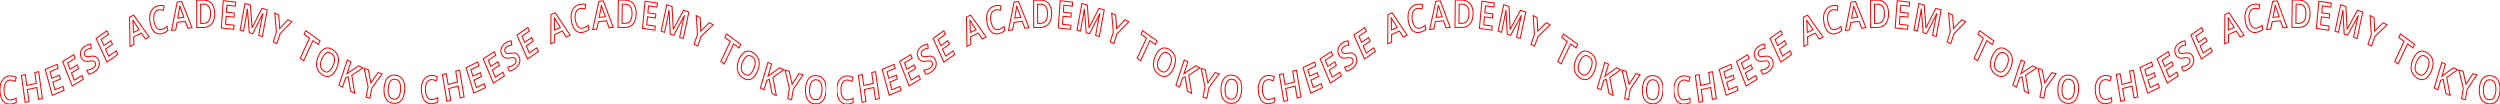 <svg xmlns="http://www.w3.org/2000/svg" xmlns:xlink="http://www.w3.org/1999/xlink" width="2440.457" height="101.577" viewBox="0 0 2440.457 101.577">
  <defs>
    <clipPath id="clip-path">
      <rect id="長方形_25" data-name="長方形 25" width="806.457" height="101.577" fill="none" stroke="#f20505" stroke-width="1"/>
    </clipPath>
  </defs>
  <g id="グループ_131" data-name="グループ 131" transform="translate(2689 -1997.598)">
    <g id="グループ_128" data-name="グループ 128">
      <g id="グループ_126" data-name="グループ 126" transform="translate(-1872 1997.598)">
        <g id="グループ_64" data-name="グループ 64" transform="translate(0 0)" clip-path="url(#clip-path)">
          <path id="パス_5" data-name="パス 5" d="M9.823,63.548a5.186,5.186,0,0,0-4.439,2.83A13.53,13.53,0,0,0,4,73.576,13.844,13.844,0,0,0,5.74,80.593a4.894,4.894,0,0,0,4.7,2.3,10.136,10.136,0,0,0,2.641-.492,20.247,20.247,0,0,0,2.65-1.091l.137,4.07a11.376,11.376,0,0,1-2.62,1.109,14.318,14.318,0,0,1-3.063.458,8.431,8.431,0,0,1-5.511-1.414,9.75,9.75,0,0,1-3.368-4.614A22.27,22.27,0,0,1,.015,73.746a20.181,20.181,0,0,1,.931-7.174,11.069,11.069,0,0,1,3.271-5.015,8.9,8.9,0,0,1,5.47-2.042,11.538,11.538,0,0,1,3.207.282,11.369,11.369,0,0,1,3,1.153L14.7,64.94a22.409,22.409,0,0,0-2.392-1.015,6.315,6.315,0,0,0-2.489-.376" transform="translate(0 14.617)" fill="none" stroke="#f20505" stroke-width="1"/>
          <path id="パス_6" data-name="パス 6" d="M41.406,82.469l-3.784.815L36,71.611l-9.283,2L28.34,85.283l-3.785.815L20.906,59.807l3.784-.816L26.162,69.6l9.282-2L33.972,56.992l3.784-.815Z" transform="translate(0 13.801)" fill="none" stroke="#f20505" stroke-width="1"/>
          <path id="パス_7" data-name="パス 7" d="M62.562,75.744,51.02,80.592,44.175,55.309l11.542-4.848,1.026,3.788-7.9,3.32,1.744,6.445,7.392-3.1L59,64.7l-7.39,3.1,2.013,7.437,7.9-3.32Z" transform="translate(0 12.396)" fill="none" stroke="#f20505" stroke-width="1"/>
          <path id="パス_8" data-name="パス 8" d="M81.416,66.789l-10.95,6.644L61.087,49.446,72.036,42.8,73.442,46.4l-7.5,4.549,2.391,6.114,7.013-4.254,1.4,3.595-7.012,4.255L72.5,67.71,80,63.162Z" transform="translate(0 10.515)" fill="none" stroke="#f20505" stroke-width="1"/>
          <path id="パス_9" data-name="パス 9" d="M96.093,49.95a8.252,8.252,0,0,1,.473,6.142,10.544,10.544,0,0,1-4.124,5.365,11.9,11.9,0,0,1-5.79,2.465l-1.81-3.878a21.137,21.137,0,0,0,3.131-.689,10.1,10.1,0,0,0,3.089-1.525,5.009,5.009,0,0,0,2.066-2.6,3.761,3.761,0,0,0-.223-2.669A2.461,2.461,0,0,0,90.857,51a15.48,15.48,0,0,0-3.746.227,12.078,12.078,0,0,1-2.863.152,5.584,5.584,0,0,1-2.722-.926,6.509,6.509,0,0,1-2.192-2.8,7.89,7.89,0,0,1-.484-5.831,9.482,9.482,0,0,1,3.689-4.92,12.575,12.575,0,0,1,2.944-1.613,13.909,13.909,0,0,1,3.092-.771l.491,4.1a16.823,16.823,0,0,0-2.67.638,8.606,8.606,0,0,0-2.331,1.213,4.2,4.2,0,0,0-1.7,2.227,3.457,3.457,0,0,0,.219,2.478,2.748,2.748,0,0,0,1.136,1.318,3.38,3.38,0,0,0,1.771.338q1.074-.041,2.7-.272a14.458,14.458,0,0,1,3.346-.154,5.124,5.124,0,0,1,2.588.934,6.543,6.543,0,0,1,1.968,2.617" transform="translate(0 8.479)" fill="none" stroke="#f20505" stroke-width="1"/>
          <path id="パス_10" data-name="パス 10" d="M115,47.233l-10.574,7.531L93.8,31.6l10.574-7.53,1.593,3.47L98.724,32.7l2.71,5.9,6.77-4.822,1.594,3.47-6.772,4.823,3.127,6.812,7.241-5.157Z" transform="translate(0 5.913)" fill="none" stroke="#f20505" stroke-width="1"/>
          <path id="パス_11" data-name="パス 11" d="M141.863,35.1l-3.88-5.694-7.517,3.657.275,7.45-3.8,1.849-.507-28.519,4.08-1.986,15.149,21.394Zm-6-9.075-3.741-5.561q-.254-.4-.744-1.142t-.966-1.536q-.474-.792-.8-1.317.09.8.164,1.8t.144,1.9q.069.889.077,1.325l.249,7.261Z" transform="translate(0 2.913)" fill="none" stroke="#f20505" stroke-width="1"/>
          <path id="パス_12" data-name="パス 12" d="M154.586,8.7a5.8,5.8,0,0,0-3.924,3.834,13.967,13.967,0,0,0-.251,7.393q.849,4.436,2.78,6.474a4.555,4.555,0,0,0,4.967,1.139,10.89,10.89,0,0,0,2.517-1.112,22.25,22.25,0,0,0,2.434-1.7l.758,3.962a12.731,12.731,0,0,1-2.4,1.712,15.237,15.237,0,0,1-2.936,1.178A8.162,8.162,0,0,1,152.9,31.5a8.629,8.629,0,0,1-4.012-3.726,20.9,20.9,0,0,1-2.367-6.732,20.455,20.455,0,0,1-.187-7.263,12.287,12.287,0,0,1,2.441-5.7,9.827,9.827,0,0,1,5.058-3.306,11.607,11.607,0,0,1,3.191-.487,10.661,10.661,0,0,1,3.119.42l-.555,4.2a21.232,21.232,0,0,0-2.5-.43,6.3,6.3,0,0,0-2.5.224" transform="translate(0 1.053)" fill="none" stroke="#f20505" stroke-width="1"/>
          <path id="パス_13" data-name="パス 13" d="M183.412,27.267l-2.558-6.754-8.022,1.1-1.288,7.282-4.056.557,5.458-27.706,4.354-.6L187.468,26.71Zm-3.9-10.705-2.453-6.581q-.163-.467-.482-1.344t-.611-1.8q-.291-.919-.5-1.53c-.054.533-.126,1.134-.219,1.8s-.177,1.291-.256,1.878-.146,1.023-.2,1.305l-1.274,7.093Z" transform="translate(0 0.283)" fill="none" stroke="#f20505" stroke-width="1"/>
          <path id="パス_14" data-name="パス 14" d="M209.559,13.107q.031,6.766-2.982,10.207T198.135,26.8l-6.031.045L191.976.16l6.66-.05A10.749,10.749,0,0,1,204.4,1.561a9.753,9.753,0,0,1,3.786,4.382,17.151,17.151,0,0,1,1.371,7.164m-4.02.181q-.024-4.785-1.8-7.013a6.067,6.067,0,0,0-5.081-2.2l-2.82.021.091,18.721,2.31-.016q7.35-.056,7.3-9.509" transform="translate(0 0.027)" fill="none" stroke="#f20505" stroke-width="1"/>
          <path id="パス_15" data-name="パス 15" d="M228.167,28.493l-12.131-1.366L217.964.553l12.13,1.366L229.807,5.9,221.5,4.967l-.491,6.774,7.768.874-.289,3.982-7.768-.874-.568,7.815,8.307.935Z" transform="translate(0 0.136)" fill="none" stroke="#f20505" stroke-width="1"/>
          <path id="パス_16" data-name="パス 16" d="M243.329,31.3,241.545,8.353l-.116-.034q-.078.746-.28,2.086t-.445,2.9q-.241,1.56-.492,2.907l-2.5,13.472-3.362-.965,4.816-26,5.2,1.495,1.712,22.007.117.034,9.513-18.782,5.2,1.495-4.815,26-3.566-1.024,2.535-13.691q.229-1.239.547-2.7t.606-2.779q.291-1.317.455-2.035l-.118-.035-9.9,19.553Z" transform="translate(0 0.67)" fill="none" stroke="#f20505" stroke-width="1"/>
          <path id="パス_17" data-name="パス 17" d="M273.019,25.365l8.088-8.614,3.835,1.942-11.51,11.76-3.14,9.626-3.557-1.8,3.083-9.451-1.608-18.6,3.864,1.954Z" transform="translate(0 2.512)" fill="none" stroke="#f20505" stroke-width="1"/>
          <path id="パス_18" data-name="パス 18" d="M296.417,53.351l-3.328-2.387,9.073-19.624-5.33-3.823,1.617-3.5,13.987,10.034-1.617,3.5-5.33-3.823Z" transform="translate(0 5.901)" fill="none" stroke="#f20505" stroke-width="1"/>
          <path id="パス_19" data-name="パス 19" d="M328.5,57.676A17.307,17.307,0,0,1,324.69,63.3a7.42,7.42,0,0,1-4.809,2.13,9.091,9.091,0,0,1-5.59-1.961,12.029,12.029,0,0,1-4.256-4.971,12.705,12.705,0,0,1-.982-6.228,21.007,21.007,0,0,1,1.911-6.983,17.194,17.194,0,0,1,3.8-5.591,7.383,7.383,0,0,1,4.788-2.124,9.236,9.236,0,0,1,5.621,2,12.081,12.081,0,0,1,4.225,4.929,12.544,12.544,0,0,1,1.01,6.2,20.855,20.855,0,0,1-1.9,6.967M314.475,47.8a14.534,14.534,0,0,0-1.538,7.074,6.574,6.574,0,0,0,2.964,5.047q2.795,1.969,5.041.588t4.032-5.316a14.887,14.887,0,0,0,1.577-7.045,6.513,6.513,0,0,0-2.977-5.059q-2.742-1.93-5.028-.578T314.475,47.8" transform="translate(0 9.229)" fill="none" stroke="#f20505" stroke-width="1"/>
          <path id="パス_20" data-name="パス 20" d="M346.275,79.51l-4.08-2.086-2.283-13.933-2.463.882-3,9.091L330.9,71.648l8.135-24.683,3.552,1.816L338.759,60.4q.852-.613,1.725-1.2c.582-.387,1.166-.784,1.752-1.183l8.011-5.315,4.024,2.058-10.849,7.135Z" transform="translate(0 11.538)" fill="none" stroke="#f20505" stroke-width="1"/>
          <path id="パス_21" data-name="パス 21" d="M362.052,67.681l6.984-10L373.06,58.9l-10,13.738-1.971,10.1L357.358,81.6l1.935-9.913-3.782-18.106,4.052,1.227Z" transform="translate(0 13.164)" fill="none" stroke="#f20505" stroke-width="1"/>
          <path id="パス_22" data-name="パス 22" d="M395.025,73.781a21.143,21.143,0,0,1-1.628,7.074,9.547,9.547,0,0,1-3.688,4.395,8.77,8.77,0,0,1-5.744,1.061,9.342,9.342,0,0,1-5.517-2.368,10.761,10.761,0,0,1-2.943-5.182,22.072,22.072,0,0,1-.55-7.344,20.966,20.966,0,0,1,1.626-7.037A9.465,9.465,0,0,1,380.252,60a8.863,8.863,0,0,1,5.787-1.036,9.382,9.382,0,0,1,5.474,2.341,10.613,10.613,0,0,1,2.96,5.147,21.937,21.937,0,0,1,.552,7.327m-16.041-1.86a14.826,14.826,0,0,0,.921,7.239,5.136,5.136,0,0,0,4.363,3.1,4.656,4.656,0,0,0,4.792-2.034,14.506,14.506,0,0,0,1.933-6.907,15.236,15.236,0,0,0-.876-7.232,5.085,5.085,0,0,0-4.378-3.1,4.7,4.7,0,0,0-4.777,2.035,14.116,14.116,0,0,0-1.978,6.9" transform="translate(0 14.464)" fill="none" stroke="#f20505" stroke-width="1"/>
          <path id="パス_23" data-name="パス 23" d="M421,63.227a5.257,5.257,0,0,0-4.382,2.967,13.621,13.621,0,0,0-1.235,7.237,13.749,13.749,0,0,0,1.876,6.959A4.841,4.841,0,0,0,422,82.545a10.257,10.257,0,0,0,2.631-.575,20.531,20.531,0,0,0,2.628-1.173l.217,4.063a11.534,11.534,0,0,1-2.6,1.19,14.391,14.391,0,0,1-3.053.556,8.377,8.377,0,0,1-5.538-1.244,9.589,9.589,0,0,1-3.458-4.507,22.041,22.041,0,0,1-1.435-7.126,20.221,20.221,0,0,1,.786-7.2,11.228,11.228,0,0,1,3.168-5.113,9.006,9.006,0,0,1,5.43-2.212,11.531,11.531,0,0,1,3.211.182,11.208,11.208,0,0,1,3.019,1.06l-1.108,4.025a22.036,22.036,0,0,0-2.411-.942,6.294,6.294,0,0,0-2.495-.3" transform="translate(0 14.533)" fill="none" stroke="#f20505" stroke-width="1"/>
          <path id="パス_24" data-name="パス 24" d="M453,81.134l-3.76.972-1.931-11.6-9.224,2.383,1.931,11.6-3.76.973-4.35-26.126,3.761-.972L437.422,68.9l9.224-2.382L444.892,55.98l3.759-.973Z" transform="translate(0 13.513)" fill="none" stroke="#f20505" stroke-width="1"/>
          <path id="パス_25" data-name="パス 25" d="M473.935,73.594l-11.393,5.369-7.578-24.957,11.392-5.368,1.136,3.741-7.8,3.675,1.932,6.36,7.3-3.436,1.136,3.739-7.3,3.437,2.229,7.341,7.8-3.676Z" transform="translate(0 11.949)" fill="none" stroke="#f20505" stroke-width="1"/>
          <path id="パス_26" data-name="パス 26" d="M492.428,64.132l-10.8,7.006L471.733,47.47l10.8-7.006,1.482,3.548-7.4,4.8,2.521,6.033,6.919-4.487,1.482,3.548-6.919,4.487,2.909,6.961,7.4-4.8Z" transform="translate(0 9.941)" fill="none" stroke="#f20505" stroke-width="1"/>
          <path id="パス_27" data-name="パス 27" d="M506.616,47.387a8.246,8.246,0,0,1,.5,6.139,10.577,10.577,0,0,1-4.1,5.4,11.914,11.914,0,0,1-5.778,2.507l-1.828-3.862a21.153,21.153,0,0,0,3.128-.714,10.168,10.168,0,0,0,3.081-1.548,5.031,5.031,0,0,0,2.053-2.613,3.762,3.762,0,0,0-.235-2.669,2.453,2.453,0,0,0-2.057-1.547,15.428,15.428,0,0,0-3.745.255,12.057,12.057,0,0,1-2.861.172,5.564,5.564,0,0,1-2.726-.9,6.48,6.48,0,0,1-2.206-2.783,7.889,7.889,0,0,1-.512-5.828A9.519,9.519,0,0,1,493,34.439a12.7,12.7,0,0,1,2.935-1.634,13.852,13.852,0,0,1,3.09-.793l.509,4.093a16.863,16.863,0,0,0-2.666.658,8.6,8.6,0,0,0-2.326,1.231,4.225,4.225,0,0,0-1.691,2.24,3.462,3.462,0,0,0,.232,2.476,2.745,2.745,0,0,0,1.142,1.308,3.382,3.382,0,0,0,1.773.325q1.074-.05,2.7-.291a14.366,14.366,0,0,1,3.345-.179,5.087,5.087,0,0,1,2.593.916,6.529,6.529,0,0,1,1.98,2.6" transform="translate(0 7.864)" fill="none" stroke="#f20505" stroke-width="1"/>
          <path id="パス_28" data-name="パス 28" d="M525.625,44.928l-10.663,7.334L504.608,28.9l10.663-7.334,1.551,3.5-7.3,5.021,2.64,5.954,6.828-4.7,1.552,3.5-6.829,4.7,3.046,6.87,7.3-5.021Z" transform="translate(0 5.299)" fill="none" stroke="#f20505" stroke-width="1"/>
          <path id="パス_29" data-name="パス 29" d="M552.747,33.664l-3.733-5.846-7.6,3.361.086,7.456-3.847,1.7.219-28.526,4.128-1.824,14.6,21.98Zm-5.768-9.308-3.6-5.706q-.245-.407-.715-1.171t-.925-1.573q-.456-.811-.766-1.347.07.8.117,1.811c.034.674.064,1.307.1,1.9s.044,1.038.044,1.33l.062,7.267Z" transform="translate(0 2.453)" fill="none" stroke="#f20505" stroke-width="1"/>
          <path id="パス_30" data-name="パス 30" d="M566.174,7.569a5.7,5.7,0,0,0-4.016,3.683,13.933,13.933,0,0,0-.432,7.381,13.02,13.02,0,0,0,2.62,6.576,4.6,4.6,0,0,0,4.937,1.328,10.769,10.769,0,0,0,2.543-1.016,22.008,22.008,0,0,0,2.475-1.609l.66,3.99a12.453,12.453,0,0,1-2.443,1.619,15.009,15.009,0,0,1-2.963,1.068,8.168,8.168,0,0,1-5.623-.293,8.792,8.792,0,0,1-3.919-3.876,21.16,21.16,0,0,1-2.2-6.819,20.438,20.438,0,0,1-.008-7.267,12.1,12.1,0,0,1,2.579-5.6,9.674,9.674,0,0,1,5.137-3.113,11.62,11.62,0,0,1,3.2-.365,10.744,10.744,0,0,1,3.107.538l-.657,4.174a21.389,21.389,0,0,0-2.491-.523,6.311,6.311,0,0,0-2.506.128" transform="translate(0 0.798)" fill="none" stroke="#f20505" stroke-width="1"/>
          <path id="パス_31" data-name="パス 31" d="M594.565,26.974l-2.423-6.832-8.041.851-1.434,7.239-4.065.43,6.014-27.527L588.98.673l9.65,25.872ZM590.877,16.15l-2.32-6.657q-.153-.471-.454-1.358c-.2-.59-.393-1.2-.575-1.815s-.338-1.132-.466-1.545c-.065.533-.149,1.129-.255,1.791s-.2,1.283-.294,1.868-.167,1.018-.228,1.3l-1.417,7.05Z" transform="translate(0 0.166)" fill="none" stroke="#f20505" stroke-width="1"/>
          <path id="パス_32" data-name="パス 32" d="M620.987,13.417q-.084,6.766-3.156,10.123t-8.5,3.256l-6.03-.117L603.633,0l6.66.128a10.85,10.85,0,0,1,5.74,1.607,9.894,9.894,0,0,1,3.709,4.482,17.243,17.243,0,0,1,1.245,7.2m-4.021.072q.06-4.783-1.682-7.059a6.123,6.123,0,0,0-5.041-2.341l-2.82-.055-.234,18.72,2.31.046q7.348.142,7.467-9.311" transform="translate(0 0)" fill="none" stroke="#f20505" stroke-width="1"/>
          <path id="パス_33" data-name="パス 33" d="M639.275,29.223l-12.1-1.749L629.645.969l12.1,1.75-.37,3.971-8.285-1.2-.629,6.756,7.748,1.119-.37,3.972-7.748-1.12-.726,7.8,8.285,1.2Z" transform="translate(0 0.239)" fill="none" stroke="#f20505" stroke-width="1"/>
          <path id="パス_34" data-name="パス 34" d="M654.323,32.44,653.115,9.433,653,9.4q-.1.742-.331,2.074t-.518,2.884q-.282,1.551-.565,2.887l-2.831,13.368-3.336-1.1,5.464-25.8,5.163,1.7,1.16,22.063.117.039L667.3,9.11l5.164,1.7L667,36.606l-3.539-1.163,2.878-13.585q.259-1.228.613-2.678t.677-2.753q.323-1.306.505-2.019l-.116-.037L657.63,33.527Z" transform="translate(0 0.912)" fill="none" stroke="#f20505" stroke-width="1"/>
          <path id="パス_35" data-name="パス 35" d="M684.123,27.456l8.292-8.3,3.787,2.085L684.412,32.56l-3.371,9.5-3.512-1.933,3.31-9.331-1.155-18.654,3.814,2.1Z" transform="translate(0 2.983)" fill="none" stroke="#f20505" stroke-width="1"/>
          <path id="パス_36" data-name="パス 36" d="M706.981,55.879l-3.312-2.422,9.2-19.529-5.3-3.878,1.641-3.48,13.918,10.178-1.64,3.48-5.3-3.879Z" transform="translate(0 6.527)" fill="none" stroke="#f20505" stroke-width="1"/>
          <path id="パス_37" data-name="パス 37" d="M739.269,59.94a17.546,17.546,0,0,1-3.729,5.708,7.5,7.5,0,0,1-4.778,2.236,9.034,9.034,0,0,1-5.616-1.837,11.887,11.887,0,0,1-4.328-4.877,12.667,12.667,0,0,1-1.07-6.2,21.107,21.107,0,0,1,1.811-7.024,17.392,17.392,0,0,1,3.714-5.675,7.446,7.446,0,0,1,4.758-2.228,9.17,9.17,0,0,1,5.649,1.88,11.936,11.936,0,0,1,4.294,4.834,12.509,12.509,0,0,1,1.1,6.182,21,21,0,0,1-1.8,7.007M725.1,50.377a14.612,14.612,0,0,0-1.437,7.106,6.517,6.517,0,0,0,3.036,4.983q2.822,1.906,5.048.475t3.956-5.4a14.953,14.953,0,0,0,1.477-7.08,6.449,6.449,0,0,0-3.049-4.99q-2.77-1.87-5.035-.466t-4,5.377" transform="translate(0 9.832)" fill="none" stroke="#f20505" stroke-width="1"/>
          <path id="パス_38" data-name="パス 38" d="M757.8,81.131l-4.137-1.9L750.985,65.4l-2.437.99-2.735,9.218-3.6-1.658,7.424-25.028,3.6,1.659-3.494,11.778q.834-.652,1.689-1.274t1.718-1.262l7.854-5.666,4.08,1.877-10.638,7.613Z" transform="translate(0 12.02)" fill="none" stroke="#f20505" stroke-width="1"/>
          <path id="パス_39" data-name="パス 39" d="M773.268,68.741l6.7-10.3,4.054,1.044-9.609,14.164-1.688,10.173-3.761-.968,1.657-9.99-4.285-17.931,4.084,1.051Z" transform="translate(0 13.496)" fill="none" stroke="#f20505" stroke-width="1"/>
          <path id="パス_40" data-name="パス 40" d="M806.415,73.85a21.273,21.273,0,0,1-1.476,7.126,9.7,9.7,0,0,1-3.592,4.516,8.818,8.818,0,0,1-5.719,1.252,9.222,9.222,0,0,1-5.566-2.181,10.6,10.6,0,0,1-3.053-5.082,21.994,21.994,0,0,1-.708-7.324,21.128,21.128,0,0,1,1.474-7.088,9.635,9.635,0,0,1,3.576-4.5,8.945,8.945,0,0,1,5.762-1.229,9.277,9.277,0,0,1,5.523,2.159,10.453,10.453,0,0,1,3.069,5.047,21.845,21.845,0,0,1,.71,7.3M790.34,72.528a14.739,14.739,0,0,0,1.076,7.2,5.05,5.05,0,0,0,4.428,2.948,4.706,4.706,0,0,0,4.746-2.192,14.63,14.63,0,0,0,1.784-6.968,15.144,15.144,0,0,0-1.031-7.2,5.009,5.009,0,0,0-4.443-2.951,4.756,4.756,0,0,0-4.732,2.195,14.241,14.241,0,0,0-1.828,6.966" transform="translate(0 14.567)" fill="none" stroke="#f20505" stroke-width="1"/>
        </g>
      </g>
      <g id="グループ_127" data-name="グループ 127" transform="translate(-1052 1997.598)">
        <g id="グループ_64-2" data-name="グループ 64" transform="translate(-3 0)" clip-path="url(#clip-path)">
          <path id="パス_5-2" data-name="パス 5" d="M9.823,63.548a5.186,5.186,0,0,0-4.439,2.83A13.53,13.53,0,0,0,4,73.576,13.844,13.844,0,0,0,5.74,80.593a4.894,4.894,0,0,0,4.7,2.3,10.136,10.136,0,0,0,2.641-.492,20.247,20.247,0,0,0,2.65-1.091l.137,4.07a11.376,11.376,0,0,1-2.62,1.109,14.318,14.318,0,0,1-3.063.458,8.431,8.431,0,0,1-5.511-1.414,9.75,9.75,0,0,1-3.368-4.614A22.27,22.27,0,0,1,.015,73.746a20.181,20.181,0,0,1,.931-7.174,11.069,11.069,0,0,1,3.271-5.015,8.9,8.9,0,0,1,5.47-2.042,11.538,11.538,0,0,1,3.207.282,11.369,11.369,0,0,1,3,1.153L14.7,64.94a22.409,22.409,0,0,0-2.392-1.015,6.315,6.315,0,0,0-2.489-.376" transform="translate(0 14.617)" fill="none" stroke="#f20505" stroke-width="1"/>
          <path id="パス_6-2" data-name="パス 6" d="M41.406,82.469l-3.784.815L36,71.611l-9.283,2L28.34,85.283l-3.785.815L20.906,59.807l3.784-.816L26.162,69.6l9.282-2L33.972,56.992l3.784-.815Z" transform="translate(0 13.801)" fill="none" stroke="#f20505" stroke-width="1"/>
          <path id="パス_7-2" data-name="パス 7" d="M62.562,75.744,51.02,80.592,44.175,55.309l11.542-4.848,1.026,3.788-7.9,3.32,1.744,6.445,7.392-3.1L59,64.7l-7.39,3.1,2.013,7.437,7.9-3.32Z" transform="translate(0 12.396)" fill="none" stroke="#f20505" stroke-width="1"/>
          <path id="パス_8-2" data-name="パス 8" d="M81.416,66.789l-10.95,6.644L61.087,49.446,72.036,42.8,73.442,46.4l-7.5,4.549,2.391,6.114,7.013-4.254,1.4,3.595-7.012,4.255L72.5,67.71,80,63.162Z" transform="translate(0 10.515)" fill="none" stroke="#f20505" stroke-width="1"/>
          <path id="パス_9-2" data-name="パス 9" d="M96.093,49.95a8.252,8.252,0,0,1,.473,6.142,10.544,10.544,0,0,1-4.124,5.365,11.9,11.9,0,0,1-5.79,2.465l-1.81-3.878a21.137,21.137,0,0,0,3.131-.689,10.1,10.1,0,0,0,3.089-1.525,5.009,5.009,0,0,0,2.066-2.6,3.761,3.761,0,0,0-.223-2.669A2.461,2.461,0,0,0,90.857,51a15.48,15.48,0,0,0-3.746.227,12.078,12.078,0,0,1-2.863.152,5.584,5.584,0,0,1-2.722-.926,6.509,6.509,0,0,1-2.192-2.8,7.89,7.89,0,0,1-.484-5.831,9.482,9.482,0,0,1,3.689-4.92,12.575,12.575,0,0,1,2.944-1.613,13.909,13.909,0,0,1,3.092-.771l.491,4.1a16.823,16.823,0,0,0-2.67.638,8.606,8.606,0,0,0-2.331,1.213,4.2,4.2,0,0,0-1.7,2.227,3.457,3.457,0,0,0,.219,2.478,2.748,2.748,0,0,0,1.136,1.318,3.38,3.38,0,0,0,1.771.338q1.074-.041,2.7-.272a14.458,14.458,0,0,1,3.346-.154,5.124,5.124,0,0,1,2.588.934,6.543,6.543,0,0,1,1.968,2.617" transform="translate(0 8.479)" fill="none" stroke="#f20505" stroke-width="1"/>
          <path id="パス_10-2" data-name="パス 10" d="M115,47.233l-10.574,7.531L93.8,31.6l10.574-7.53,1.593,3.47L98.724,32.7l2.71,5.9,6.77-4.822,1.594,3.47-6.772,4.823,3.127,6.812,7.241-5.157Z" transform="translate(0 5.913)" fill="none" stroke="#f20505" stroke-width="1"/>
          <path id="パス_11-2" data-name="パス 11" d="M141.863,35.1l-3.88-5.694-7.517,3.657.275,7.45-3.8,1.849-.507-28.519,4.08-1.986,15.149,21.394Zm-6-9.075-3.741-5.561q-.254-.4-.744-1.142t-.966-1.536q-.474-.792-.8-1.317.09.8.164,1.8t.144,1.9q.069.889.077,1.325l.249,7.261Z" transform="translate(0 2.913)" fill="none" stroke="#f20505" stroke-width="1"/>
          <path id="パス_12-2" data-name="パス 12" d="M154.586,8.7a5.8,5.8,0,0,0-3.924,3.834,13.967,13.967,0,0,0-.251,7.393q.849,4.436,2.78,6.474a4.555,4.555,0,0,0,4.967,1.139,10.89,10.89,0,0,0,2.517-1.112,22.25,22.25,0,0,0,2.434-1.7l.758,3.962a12.731,12.731,0,0,1-2.4,1.712,15.237,15.237,0,0,1-2.936,1.178A8.162,8.162,0,0,1,152.9,31.5a8.629,8.629,0,0,1-4.012-3.726,20.9,20.9,0,0,1-2.367-6.732,20.455,20.455,0,0,1-.187-7.263,12.287,12.287,0,0,1,2.441-5.7,9.827,9.827,0,0,1,5.058-3.306,11.607,11.607,0,0,1,3.191-.487,10.661,10.661,0,0,1,3.119.42l-.555,4.2a21.232,21.232,0,0,0-2.5-.43,6.3,6.3,0,0,0-2.5.224" transform="translate(0 1.053)" fill="none" stroke="#f20505" stroke-width="1"/>
          <path id="パス_13-2" data-name="パス 13" d="M183.412,27.267l-2.558-6.754-8.022,1.1-1.288,7.282-4.056.557,5.458-27.706,4.354-.6L187.468,26.71Zm-3.9-10.705-2.453-6.581q-.163-.467-.482-1.344t-.611-1.8q-.291-.919-.5-1.53c-.054.533-.126,1.134-.219,1.8s-.177,1.291-.256,1.878-.146,1.023-.2,1.305l-1.274,7.093Z" transform="translate(0 0.283)" fill="none" stroke="#f20505" stroke-width="1"/>
          <path id="パス_14-2" data-name="パス 14" d="M209.559,13.107q.031,6.766-2.982,10.207T198.135,26.8l-6.031.045L191.976.16l6.66-.05A10.749,10.749,0,0,1,204.4,1.561a9.753,9.753,0,0,1,3.786,4.382,17.151,17.151,0,0,1,1.371,7.164m-4.02.181q-.024-4.785-1.8-7.013a6.067,6.067,0,0,0-5.081-2.2l-2.82.021.091,18.721,2.31-.016q7.35-.056,7.3-9.509" transform="translate(0 0.027)" fill="none" stroke="#f20505" stroke-width="1"/>
          <path id="パス_15-2" data-name="パス 15" d="M228.167,28.493l-12.131-1.366L217.964.553l12.13,1.366L229.807,5.9,221.5,4.967l-.491,6.774,7.768.874-.289,3.982-7.768-.874-.568,7.815,8.307.935Z" transform="translate(0 0.136)" fill="none" stroke="#f20505" stroke-width="1"/>
          <path id="パス_16-2" data-name="パス 16" d="M243.329,31.3,241.545,8.353l-.116-.034q-.078.746-.28,2.086t-.445,2.9q-.241,1.56-.492,2.907l-2.5,13.472-3.362-.965,4.816-26,5.2,1.495,1.712,22.007.117.034,9.513-18.782,5.2,1.495-4.815,26-3.566-1.024,2.535-13.691q.229-1.239.547-2.7t.606-2.779q.291-1.317.455-2.035l-.118-.035-9.9,19.553Z" transform="translate(0 0.67)" fill="none" stroke="#f20505" stroke-width="1"/>
          <path id="パス_17-2" data-name="パス 17" d="M273.019,25.365l8.088-8.614,3.835,1.942-11.51,11.76-3.14,9.626-3.557-1.8,3.083-9.451-1.608-18.6,3.864,1.954Z" transform="translate(0 2.512)" fill="none" stroke="#f20505" stroke-width="1"/>
          <path id="パス_18-2" data-name="パス 18" d="M296.417,53.351l-3.328-2.387,9.073-19.624-5.33-3.823,1.617-3.5,13.987,10.034-1.617,3.5-5.33-3.823Z" transform="translate(0 5.901)" fill="none" stroke="#f20505" stroke-width="1"/>
          <path id="パス_19-2" data-name="パス 19" d="M328.5,57.676A17.307,17.307,0,0,1,324.69,63.3a7.42,7.42,0,0,1-4.809,2.13,9.091,9.091,0,0,1-5.59-1.961,12.029,12.029,0,0,1-4.256-4.971,12.705,12.705,0,0,1-.982-6.228,21.007,21.007,0,0,1,1.911-6.983,17.194,17.194,0,0,1,3.8-5.591,7.383,7.383,0,0,1,4.788-2.124,9.236,9.236,0,0,1,5.621,2,12.081,12.081,0,0,1,4.225,4.929,12.544,12.544,0,0,1,1.01,6.2,20.855,20.855,0,0,1-1.9,6.967M314.475,47.8a14.534,14.534,0,0,0-1.538,7.074,6.574,6.574,0,0,0,2.964,5.047q2.795,1.969,5.041.588t4.032-5.316a14.887,14.887,0,0,0,1.577-7.045,6.513,6.513,0,0,0-2.977-5.059q-2.742-1.93-5.028-.578T314.475,47.8" transform="translate(0 9.229)" fill="none" stroke="#f20505" stroke-width="1"/>
          <path id="パス_20-2" data-name="パス 20" d="M346.275,79.51l-4.08-2.086-2.283-13.933-2.463.882-3,9.091L330.9,71.648l8.135-24.683,3.552,1.816L338.759,60.4q.852-.613,1.725-1.2c.582-.387,1.166-.784,1.752-1.183l8.011-5.315,4.024,2.058-10.849,7.135Z" transform="translate(0 11.538)" fill="none" stroke="#f20505" stroke-width="1"/>
          <path id="パス_21-2" data-name="パス 21" d="M362.052,67.681l6.984-10L373.06,58.9l-10,13.738-1.971,10.1L357.358,81.6l1.935-9.913-3.782-18.106,4.052,1.227Z" transform="translate(0 13.164)" fill="none" stroke="#f20505" stroke-width="1"/>
          <path id="パス_22-2" data-name="パス 22" d="M395.025,73.781a21.143,21.143,0,0,1-1.628,7.074,9.547,9.547,0,0,1-3.688,4.395,8.77,8.77,0,0,1-5.744,1.061,9.342,9.342,0,0,1-5.517-2.368,10.761,10.761,0,0,1-2.943-5.182,22.072,22.072,0,0,1-.55-7.344,20.966,20.966,0,0,1,1.626-7.037A9.465,9.465,0,0,1,380.252,60a8.863,8.863,0,0,1,5.787-1.036,9.382,9.382,0,0,1,5.474,2.341,10.613,10.613,0,0,1,2.96,5.147,21.937,21.937,0,0,1,.552,7.327m-16.041-1.86a14.826,14.826,0,0,0,.921,7.239,5.136,5.136,0,0,0,4.363,3.1,4.656,4.656,0,0,0,4.792-2.034,14.506,14.506,0,0,0,1.933-6.907,15.236,15.236,0,0,0-.876-7.232,5.085,5.085,0,0,0-4.378-3.1,4.7,4.7,0,0,0-4.777,2.035,14.116,14.116,0,0,0-1.978,6.9" transform="translate(0 14.464)" fill="none" stroke="#f20505" stroke-width="1"/>
          <path id="パス_23-2" data-name="パス 23" d="M421,63.227a5.257,5.257,0,0,0-4.382,2.967,13.621,13.621,0,0,0-1.235,7.237,13.749,13.749,0,0,0,1.876,6.959A4.841,4.841,0,0,0,422,82.545a10.257,10.257,0,0,0,2.631-.575,20.531,20.531,0,0,0,2.628-1.173l.217,4.063a11.534,11.534,0,0,1-2.6,1.19,14.391,14.391,0,0,1-3.053.556,8.377,8.377,0,0,1-5.538-1.244,9.589,9.589,0,0,1-3.458-4.507,22.041,22.041,0,0,1-1.435-7.126,20.221,20.221,0,0,1,.786-7.2,11.228,11.228,0,0,1,3.168-5.113,9.006,9.006,0,0,1,5.43-2.212,11.531,11.531,0,0,1,3.211.182,11.208,11.208,0,0,1,3.019,1.06l-1.108,4.025a22.036,22.036,0,0,0-2.411-.942,6.294,6.294,0,0,0-2.495-.3" transform="translate(0 14.533)" fill="none" stroke="#f20505" stroke-width="1"/>
          <path id="パス_24-2" data-name="パス 24" d="M453,81.134l-3.76.972-1.931-11.6-9.224,2.383,1.931,11.6-3.76.973-4.35-26.126,3.761-.972L437.422,68.9l9.224-2.382L444.892,55.98l3.759-.973Z" transform="translate(0 13.513)" fill="none" stroke="#f20505" stroke-width="1"/>
          <path id="パス_25-2" data-name="パス 25" d="M473.935,73.594l-11.393,5.369-7.578-24.957,11.392-5.368,1.136,3.741-7.8,3.675,1.932,6.36,7.3-3.436,1.136,3.739-7.3,3.437,2.229,7.341,7.8-3.676Z" transform="translate(0 11.949)" fill="none" stroke="#f20505" stroke-width="1"/>
          <path id="パス_26-2" data-name="パス 26" d="M492.428,64.132l-10.8,7.006L471.733,47.47l10.8-7.006,1.482,3.548-7.4,4.8,2.521,6.033,6.919-4.487,1.482,3.548-6.919,4.487,2.909,6.961,7.4-4.8Z" transform="translate(0 9.941)" fill="none" stroke="#f20505" stroke-width="1"/>
          <path id="パス_27-2" data-name="パス 27" d="M506.616,47.387a8.246,8.246,0,0,1,.5,6.139,10.577,10.577,0,0,1-4.1,5.4,11.914,11.914,0,0,1-5.778,2.507l-1.828-3.862a21.153,21.153,0,0,0,3.128-.714,10.168,10.168,0,0,0,3.081-1.548,5.031,5.031,0,0,0,2.053-2.613,3.762,3.762,0,0,0-.235-2.669,2.453,2.453,0,0,0-2.057-1.547,15.428,15.428,0,0,0-3.745.255,12.057,12.057,0,0,1-2.861.172,5.564,5.564,0,0,1-2.726-.9,6.48,6.48,0,0,1-2.206-2.783,7.889,7.889,0,0,1-.512-5.828A9.519,9.519,0,0,1,493,34.439a12.7,12.7,0,0,1,2.935-1.634,13.852,13.852,0,0,1,3.09-.793l.509,4.093a16.863,16.863,0,0,0-2.666.658,8.6,8.6,0,0,0-2.326,1.231,4.225,4.225,0,0,0-1.691,2.24,3.462,3.462,0,0,0,.232,2.476,2.745,2.745,0,0,0,1.142,1.308,3.382,3.382,0,0,0,1.773.325q1.074-.05,2.7-.291a14.366,14.366,0,0,1,3.345-.179,5.087,5.087,0,0,1,2.593.916,6.529,6.529,0,0,1,1.98,2.6" transform="translate(0 7.864)" fill="none" stroke="#f20505" stroke-width="1"/>
          <path id="パス_28-2" data-name="パス 28" d="M525.625,44.928l-10.663,7.334L504.608,28.9l10.663-7.334,1.551,3.5-7.3,5.021,2.64,5.954,6.828-4.7,1.552,3.5-6.829,4.7,3.046,6.87,7.3-5.021Z" transform="translate(0 5.299)" fill="none" stroke="#f20505" stroke-width="1"/>
          <path id="パス_29-2" data-name="パス 29" d="M552.747,33.664l-3.733-5.846-7.6,3.361.086,7.456-3.847,1.7.219-28.526,4.128-1.824,14.6,21.98Zm-5.768-9.308-3.6-5.706q-.245-.407-.715-1.171t-.925-1.573q-.456-.811-.766-1.347.07.8.117,1.811c.034.674.064,1.307.1,1.9s.044,1.038.044,1.33l.062,7.267Z" transform="translate(0 2.453)" fill="none" stroke="#f20505" stroke-width="1"/>
          <path id="パス_30-2" data-name="パス 30" d="M566.174,7.569a5.7,5.7,0,0,0-4.016,3.683,13.933,13.933,0,0,0-.432,7.381,13.02,13.02,0,0,0,2.62,6.576,4.6,4.6,0,0,0,4.937,1.328,10.769,10.769,0,0,0,2.543-1.016,22.008,22.008,0,0,0,2.475-1.609l.66,3.99a12.453,12.453,0,0,1-2.443,1.619,15.009,15.009,0,0,1-2.963,1.068,8.168,8.168,0,0,1-5.623-.293,8.792,8.792,0,0,1-3.919-3.876,21.16,21.16,0,0,1-2.2-6.819,20.438,20.438,0,0,1-.008-7.267,12.1,12.1,0,0,1,2.579-5.6,9.674,9.674,0,0,1,5.137-3.113,11.62,11.62,0,0,1,3.2-.365,10.744,10.744,0,0,1,3.107.538l-.657,4.174a21.389,21.389,0,0,0-2.491-.523,6.311,6.311,0,0,0-2.506.128" transform="translate(0 0.798)" fill="none" stroke="#f20505" stroke-width="1"/>
          <path id="パス_31-2" data-name="パス 31" d="M594.565,26.974l-2.423-6.832-8.041.851-1.434,7.239-4.065.43,6.014-27.527L588.98.673l9.65,25.872ZM590.877,16.15l-2.32-6.657q-.153-.471-.454-1.358c-.2-.59-.393-1.2-.575-1.815s-.338-1.132-.466-1.545c-.065.533-.149,1.129-.255,1.791s-.2,1.283-.294,1.868-.167,1.018-.228,1.3l-1.417,7.05Z" transform="translate(0 0.166)" fill="none" stroke="#f20505" stroke-width="1"/>
          <path id="パス_32-2" data-name="パス 32" d="M620.987,13.417q-.084,6.766-3.156,10.123t-8.5,3.256l-6.03-.117L603.633,0l6.66.128a10.85,10.85,0,0,1,5.74,1.607,9.894,9.894,0,0,1,3.709,4.482,17.243,17.243,0,0,1,1.245,7.2m-4.021.072q.06-4.783-1.682-7.059a6.123,6.123,0,0,0-5.041-2.341l-2.82-.055-.234,18.72,2.31.046q7.348.142,7.467-9.311" transform="translate(0 0)" fill="none" stroke="#f20505" stroke-width="1"/>
          <path id="パス_33-2" data-name="パス 33" d="M639.275,29.223l-12.1-1.749L629.645.969l12.1,1.75-.37,3.971-8.285-1.2-.629,6.756,7.748,1.119-.37,3.972-7.748-1.12-.726,7.8,8.285,1.2Z" transform="translate(0 0.239)" fill="none" stroke="#f20505" stroke-width="1"/>
          <path id="パス_34-2" data-name="パス 34" d="M654.323,32.44,653.115,9.433,653,9.4q-.1.742-.331,2.074t-.518,2.884q-.282,1.551-.565,2.887l-2.831,13.368-3.336-1.1,5.464-25.8,5.163,1.7,1.16,22.063.117.039L667.3,9.11l5.164,1.7L667,36.606l-3.539-1.163,2.878-13.585q.259-1.228.613-2.678t.677-2.753q.323-1.306.505-2.019l-.116-.037L657.63,33.527Z" transform="translate(0 0.912)" fill="none" stroke="#f20505" stroke-width="1"/>
          <path id="パス_35-2" data-name="パス 35" d="M684.123,27.456l8.292-8.3,3.787,2.085L684.412,32.56l-3.371,9.5-3.512-1.933,3.31-9.331-1.155-18.654,3.814,2.1Z" transform="translate(0 2.983)" fill="none" stroke="#f20505" stroke-width="1"/>
          <path id="パス_36-2" data-name="パス 36" d="M706.981,55.879l-3.312-2.422,9.2-19.529-5.3-3.878,1.641-3.48,13.918,10.178-1.64,3.48-5.3-3.879Z" transform="translate(0 6.527)" fill="none" stroke="#f20505" stroke-width="1"/>
          <path id="パス_37-2" data-name="パス 37" d="M739.269,59.94a17.546,17.546,0,0,1-3.729,5.708,7.5,7.5,0,0,1-4.778,2.236,9.034,9.034,0,0,1-5.616-1.837,11.887,11.887,0,0,1-4.328-4.877,12.667,12.667,0,0,1-1.07-6.2,21.107,21.107,0,0,1,1.811-7.024,17.392,17.392,0,0,1,3.714-5.675,7.446,7.446,0,0,1,4.758-2.228,9.17,9.17,0,0,1,5.649,1.88,11.936,11.936,0,0,1,4.294,4.834,12.509,12.509,0,0,1,1.1,6.182,21,21,0,0,1-1.8,7.007M725.1,50.377a14.612,14.612,0,0,0-1.437,7.106,6.517,6.517,0,0,0,3.036,4.983q2.822,1.906,5.048.475t3.956-5.4a14.953,14.953,0,0,0,1.477-7.08,6.449,6.449,0,0,0-3.049-4.99q-2.77-1.87-5.035-.466t-4,5.377" transform="translate(0 9.832)" fill="none" stroke="#f20505" stroke-width="1"/>
          <path id="パス_38-2" data-name="パス 38" d="M757.8,81.131l-4.137-1.9L750.985,65.4l-2.437.99-2.735,9.218-3.6-1.658,7.424-25.028,3.6,1.659-3.494,11.778q.834-.652,1.689-1.274t1.718-1.262l7.854-5.666,4.08,1.877-10.638,7.613Z" transform="translate(0 12.02)" fill="none" stroke="#f20505" stroke-width="1"/>
          <path id="パス_39-2" data-name="パス 39" d="M773.268,68.741l6.7-10.3,4.054,1.044-9.609,14.164-1.688,10.173-3.761-.968,1.657-9.99-4.285-17.931,4.084,1.051Z" transform="translate(0 13.496)" fill="none" stroke="#f20505" stroke-width="1"/>
          <path id="パス_40-2" data-name="パス 40" d="M806.415,73.85a21.273,21.273,0,0,1-1.476,7.126,9.7,9.7,0,0,1-3.592,4.516,8.818,8.818,0,0,1-5.719,1.252,9.222,9.222,0,0,1-5.566-2.181,10.6,10.6,0,0,1-3.053-5.082,21.994,21.994,0,0,1-.708-7.324,21.128,21.128,0,0,1,1.474-7.088,9.635,9.635,0,0,1,3.576-4.5,8.945,8.945,0,0,1,5.762-1.229,9.277,9.277,0,0,1,5.523,2.159,10.453,10.453,0,0,1,3.069,5.047,21.845,21.845,0,0,1,.71,7.3M790.34,72.528a14.739,14.739,0,0,0,1.076,7.2,5.05,5.05,0,0,0,4.428,2.948,4.706,4.706,0,0,0,4.746-2.192,14.63,14.63,0,0,0,1.784-6.968,15.144,15.144,0,0,0-1.031-7.2,5.009,5.009,0,0,0-4.443-2.951,4.756,4.756,0,0,0-4.732,2.195,14.241,14.241,0,0,0-1.828,6.966" transform="translate(0 14.567)" fill="none" stroke="#f20505" stroke-width="1"/>
        </g>
      </g>
      <g id="グループ_130" data-name="グループ 130" transform="translate(-2689 1997.598)">
        <g id="グループ_64-3" data-name="グループ 64" transform="translate(0 0)" clip-path="url(#clip-path)">
          <path id="パス_5-3" data-name="パス 5" d="M9.823,63.548a5.186,5.186,0,0,0-4.439,2.83A13.53,13.53,0,0,0,4,73.576,13.844,13.844,0,0,0,5.74,80.593a4.894,4.894,0,0,0,4.7,2.3,10.136,10.136,0,0,0,2.641-.492,20.247,20.247,0,0,0,2.65-1.091l.137,4.07a11.376,11.376,0,0,1-2.62,1.109,14.318,14.318,0,0,1-3.063.458,8.431,8.431,0,0,1-5.511-1.414,9.75,9.75,0,0,1-3.368-4.614A22.27,22.27,0,0,1,.015,73.746a20.181,20.181,0,0,1,.931-7.174,11.069,11.069,0,0,1,3.271-5.015,8.9,8.9,0,0,1,5.47-2.042,11.538,11.538,0,0,1,3.207.282,11.369,11.369,0,0,1,3,1.153L14.7,64.94a22.409,22.409,0,0,0-2.392-1.015,6.315,6.315,0,0,0-2.489-.376" transform="translate(0 14.617)" fill="none" stroke="#f20505" stroke-width="1"/>
          <path id="パス_6-3" data-name="パス 6" d="M41.406,82.469l-3.784.815L36,71.611l-9.283,2L28.34,85.283l-3.785.815L20.906,59.807l3.784-.816L26.162,69.6l9.282-2L33.972,56.992l3.784-.815Z" transform="translate(0 13.801)" fill="none" stroke="#f20505" stroke-width="1"/>
          <path id="パス_7-3" data-name="パス 7" d="M62.562,75.744,51.02,80.592,44.175,55.309l11.542-4.848,1.026,3.788-7.9,3.32,1.744,6.445,7.392-3.1L59,64.7l-7.39,3.1,2.013,7.437,7.9-3.32Z" transform="translate(0 12.396)" fill="none" stroke="#f20505" stroke-width="1"/>
          <path id="パス_8-3" data-name="パス 8" d="M81.416,66.789l-10.95,6.644L61.087,49.446,72.036,42.8,73.442,46.4l-7.5,4.549,2.391,6.114,7.013-4.254,1.4,3.595-7.012,4.255L72.5,67.71,80,63.162Z" transform="translate(0 10.515)" fill="none" stroke="#f20505" stroke-width="1"/>
          <path id="パス_9-3" data-name="パス 9" d="M96.093,49.95a8.252,8.252,0,0,1,.473,6.142,10.544,10.544,0,0,1-4.124,5.365,11.9,11.9,0,0,1-5.79,2.465l-1.81-3.878a21.137,21.137,0,0,0,3.131-.689,10.1,10.1,0,0,0,3.089-1.525,5.009,5.009,0,0,0,2.066-2.6,3.761,3.761,0,0,0-.223-2.669A2.461,2.461,0,0,0,90.857,51a15.48,15.48,0,0,0-3.746.227,12.078,12.078,0,0,1-2.863.152,5.584,5.584,0,0,1-2.722-.926,6.509,6.509,0,0,1-2.192-2.8,7.89,7.89,0,0,1-.484-5.831,9.482,9.482,0,0,1,3.689-4.92,12.575,12.575,0,0,1,2.944-1.613,13.909,13.909,0,0,1,3.092-.771l.491,4.1a16.823,16.823,0,0,0-2.67.638,8.606,8.606,0,0,0-2.331,1.213,4.2,4.2,0,0,0-1.7,2.227,3.457,3.457,0,0,0,.219,2.478,2.748,2.748,0,0,0,1.136,1.318,3.38,3.38,0,0,0,1.771.338q1.074-.041,2.7-.272a14.458,14.458,0,0,1,3.346-.154,5.124,5.124,0,0,1,2.588.934,6.543,6.543,0,0,1,1.968,2.617" transform="translate(0 8.479)" fill="none" stroke="#f20505" stroke-width="1"/>
          <path id="パス_10-3" data-name="パス 10" d="M115,47.233l-10.574,7.531L93.8,31.6l10.574-7.53,1.593,3.47L98.724,32.7l2.71,5.9,6.77-4.822,1.594,3.47-6.772,4.823,3.127,6.812,7.241-5.157Z" transform="translate(0 5.913)" fill="none" stroke="#f20505" stroke-width="1"/>
          <path id="パス_11-3" data-name="パス 11" d="M141.863,35.1l-3.88-5.694-7.517,3.657.275,7.45-3.8,1.849-.507-28.519,4.08-1.986,15.149,21.394Zm-6-9.075-3.741-5.561q-.254-.4-.744-1.142t-.966-1.536q-.474-.792-.8-1.317.09.8.164,1.8t.144,1.9q.069.889.077,1.325l.249,7.261Z" transform="translate(0 2.913)" fill="none" stroke="#f20505" stroke-width="1"/>
          <path id="パス_12-3" data-name="パス 12" d="M154.586,8.7a5.8,5.8,0,0,0-3.924,3.834,13.967,13.967,0,0,0-.251,7.393q.849,4.436,2.78,6.474a4.555,4.555,0,0,0,4.967,1.139,10.89,10.89,0,0,0,2.517-1.112,22.25,22.25,0,0,0,2.434-1.7l.758,3.962a12.731,12.731,0,0,1-2.4,1.712,15.237,15.237,0,0,1-2.936,1.178A8.162,8.162,0,0,1,152.9,31.5a8.629,8.629,0,0,1-4.012-3.726,20.9,20.9,0,0,1-2.367-6.732,20.455,20.455,0,0,1-.187-7.263,12.287,12.287,0,0,1,2.441-5.7,9.827,9.827,0,0,1,5.058-3.306,11.607,11.607,0,0,1,3.191-.487,10.661,10.661,0,0,1,3.119.42l-.555,4.2a21.232,21.232,0,0,0-2.5-.43,6.3,6.3,0,0,0-2.5.224" transform="translate(0 1.053)" fill="none" stroke="#f20505" stroke-width="1"/>
          <path id="パス_13-3" data-name="パス 13" d="M183.412,27.267l-2.558-6.754-8.022,1.1-1.288,7.282-4.056.557,5.458-27.706,4.354-.6L187.468,26.71Zm-3.9-10.705-2.453-6.581q-.163-.467-.482-1.344t-.611-1.8q-.291-.919-.5-1.53c-.054.533-.126,1.134-.219,1.8s-.177,1.291-.256,1.878-.146,1.023-.2,1.305l-1.274,7.093Z" transform="translate(0 0.283)" fill="none" stroke="#f20505" stroke-width="1"/>
          <path id="パス_14-3" data-name="パス 14" d="M209.559,13.107q.031,6.766-2.982,10.207T198.135,26.8l-6.031.045L191.976.16l6.66-.05A10.749,10.749,0,0,1,204.4,1.561a9.753,9.753,0,0,1,3.786,4.382,17.151,17.151,0,0,1,1.371,7.164m-4.02.181q-.024-4.785-1.8-7.013a6.067,6.067,0,0,0-5.081-2.2l-2.82.021.091,18.721,2.31-.016q7.35-.056,7.3-9.509" transform="translate(0 0.027)" fill="none" stroke="#f20505" stroke-width="1"/>
          <path id="パス_15-3" data-name="パス 15" d="M228.167,28.493l-12.131-1.366L217.964.553l12.13,1.366L229.807,5.9,221.5,4.967l-.491,6.774,7.768.874-.289,3.982-7.768-.874-.568,7.815,8.307.935Z" transform="translate(0 0.136)" fill="none" stroke="#f20505" stroke-width="1"/>
          <path id="パス_16-3" data-name="パス 16" d="M243.329,31.3,241.545,8.353l-.116-.034q-.078.746-.28,2.086t-.445,2.9q-.241,1.56-.492,2.907l-2.5,13.472-3.362-.965,4.816-26,5.2,1.495,1.712,22.007.117.034,9.513-18.782,5.2,1.495-4.815,26-3.566-1.024,2.535-13.691q.229-1.239.547-2.7t.606-2.779q.291-1.317.455-2.035l-.118-.035-9.9,19.553Z" transform="translate(0 0.67)" fill="none" stroke="#f20505" stroke-width="1"/>
          <path id="パス_17-3" data-name="パス 17" d="M273.019,25.365l8.088-8.614,3.835,1.942-11.51,11.76-3.14,9.626-3.557-1.8,3.083-9.451-1.608-18.6,3.864,1.954Z" transform="translate(0 2.512)" fill="none" stroke="#f20505" stroke-width="1"/>
          <path id="パス_18-3" data-name="パス 18" d="M296.417,53.351l-3.328-2.387,9.073-19.624-5.33-3.823,1.617-3.5,13.987,10.034-1.617,3.5-5.33-3.823Z" transform="translate(0 5.901)" fill="none" stroke="#f20505" stroke-width="1"/>
          <path id="パス_19-3" data-name="パス 19" d="M328.5,57.676A17.307,17.307,0,0,1,324.69,63.3a7.42,7.42,0,0,1-4.809,2.13,9.091,9.091,0,0,1-5.59-1.961,12.029,12.029,0,0,1-4.256-4.971,12.705,12.705,0,0,1-.982-6.228,21.007,21.007,0,0,1,1.911-6.983,17.194,17.194,0,0,1,3.8-5.591,7.383,7.383,0,0,1,4.788-2.124,9.236,9.236,0,0,1,5.621,2,12.081,12.081,0,0,1,4.225,4.929,12.544,12.544,0,0,1,1.01,6.2,20.855,20.855,0,0,1-1.9,6.967M314.475,47.8a14.534,14.534,0,0,0-1.538,7.074,6.574,6.574,0,0,0,2.964,5.047q2.795,1.969,5.041.588t4.032-5.316a14.887,14.887,0,0,0,1.577-7.045,6.513,6.513,0,0,0-2.977-5.059q-2.742-1.93-5.028-.578T314.475,47.8" transform="translate(0 9.229)" fill="none" stroke="#f20505" stroke-width="1"/>
          <path id="パス_20-3" data-name="パス 20" d="M346.275,79.51l-4.08-2.086-2.283-13.933-2.463.882-3,9.091L330.9,71.648l8.135-24.683,3.552,1.816L338.759,60.4q.852-.613,1.725-1.2c.582-.387,1.166-.784,1.752-1.183l8.011-5.315,4.024,2.058-10.849,7.135Z" transform="translate(0 11.538)" fill="none" stroke="#f20505" stroke-width="1"/>
          <path id="パス_21-3" data-name="パス 21" d="M362.052,67.681l6.984-10L373.06,58.9l-10,13.738-1.971,10.1L357.358,81.6l1.935-9.913-3.782-18.106,4.052,1.227Z" transform="translate(0 13.164)" fill="none" stroke="#f20505" stroke-width="1"/>
          <path id="パス_22-3" data-name="パス 22" d="M395.025,73.781a21.143,21.143,0,0,1-1.628,7.074,9.547,9.547,0,0,1-3.688,4.395,8.77,8.77,0,0,1-5.744,1.061,9.342,9.342,0,0,1-5.517-2.368,10.761,10.761,0,0,1-2.943-5.182,22.072,22.072,0,0,1-.55-7.344,20.966,20.966,0,0,1,1.626-7.037A9.465,9.465,0,0,1,380.252,60a8.863,8.863,0,0,1,5.787-1.036,9.382,9.382,0,0,1,5.474,2.341,10.613,10.613,0,0,1,2.96,5.147,21.937,21.937,0,0,1,.552,7.327m-16.041-1.86a14.826,14.826,0,0,0,.921,7.239,5.136,5.136,0,0,0,4.363,3.1,4.656,4.656,0,0,0,4.792-2.034,14.506,14.506,0,0,0,1.933-6.907,15.236,15.236,0,0,0-.876-7.232,5.085,5.085,0,0,0-4.378-3.1,4.7,4.7,0,0,0-4.777,2.035,14.116,14.116,0,0,0-1.978,6.9" transform="translate(0 14.464)" fill="none" stroke="#f20505" stroke-width="1"/>
          <path id="パス_23-3" data-name="パス 23" d="M421,63.227a5.257,5.257,0,0,0-4.382,2.967,13.621,13.621,0,0,0-1.235,7.237,13.749,13.749,0,0,0,1.876,6.959A4.841,4.841,0,0,0,422,82.545a10.257,10.257,0,0,0,2.631-.575,20.531,20.531,0,0,0,2.628-1.173l.217,4.063a11.534,11.534,0,0,1-2.6,1.19,14.391,14.391,0,0,1-3.053.556,8.377,8.377,0,0,1-5.538-1.244,9.589,9.589,0,0,1-3.458-4.507,22.041,22.041,0,0,1-1.435-7.126,20.221,20.221,0,0,1,.786-7.2,11.228,11.228,0,0,1,3.168-5.113,9.006,9.006,0,0,1,5.43-2.212,11.531,11.531,0,0,1,3.211.182,11.208,11.208,0,0,1,3.019,1.06l-1.108,4.025a22.036,22.036,0,0,0-2.411-.942,6.294,6.294,0,0,0-2.495-.3" transform="translate(0 14.533)" fill="none" stroke="#f20505" stroke-width="1"/>
          <path id="パス_24-3" data-name="パス 24" d="M453,81.134l-3.76.972-1.931-11.6-9.224,2.383,1.931,11.6-3.76.973-4.35-26.126,3.761-.972L437.422,68.9l9.224-2.382L444.892,55.98l3.759-.973Z" transform="translate(0 13.513)" fill="none" stroke="#f20505" stroke-width="1"/>
          <path id="パス_25-3" data-name="パス 25" d="M473.935,73.594l-11.393,5.369-7.578-24.957,11.392-5.368,1.136,3.741-7.8,3.675,1.932,6.36,7.3-3.436,1.136,3.739-7.3,3.437,2.229,7.341,7.8-3.676Z" transform="translate(0 11.949)" fill="none" stroke="#f20505" stroke-width="1"/>
          <path id="パス_26-3" data-name="パス 26" d="M492.428,64.132l-10.8,7.006L471.733,47.47l10.8-7.006,1.482,3.548-7.4,4.8,2.521,6.033,6.919-4.487,1.482,3.548-6.919,4.487,2.909,6.961,7.4-4.8Z" transform="translate(0 9.941)" fill="none" stroke="#f20505" stroke-width="1"/>
          <path id="パス_27-3" data-name="パス 27" d="M506.616,47.387a8.246,8.246,0,0,1,.5,6.139,10.577,10.577,0,0,1-4.1,5.4,11.914,11.914,0,0,1-5.778,2.507l-1.828-3.862a21.153,21.153,0,0,0,3.128-.714,10.168,10.168,0,0,0,3.081-1.548,5.031,5.031,0,0,0,2.053-2.613,3.762,3.762,0,0,0-.235-2.669,2.453,2.453,0,0,0-2.057-1.547,15.428,15.428,0,0,0-3.745.255,12.057,12.057,0,0,1-2.861.172,5.564,5.564,0,0,1-2.726-.9,6.48,6.48,0,0,1-2.206-2.783,7.889,7.889,0,0,1-.512-5.828A9.519,9.519,0,0,1,493,34.439a12.7,12.7,0,0,1,2.935-1.634,13.852,13.852,0,0,1,3.09-.793l.509,4.093a16.863,16.863,0,0,0-2.666.658,8.6,8.6,0,0,0-2.326,1.231,4.225,4.225,0,0,0-1.691,2.24,3.462,3.462,0,0,0,.232,2.476,2.745,2.745,0,0,0,1.142,1.308,3.382,3.382,0,0,0,1.773.325q1.074-.05,2.7-.291a14.366,14.366,0,0,1,3.345-.179,5.087,5.087,0,0,1,2.593.916,6.529,6.529,0,0,1,1.98,2.6" transform="translate(0 7.864)" fill="none" stroke="#f20505" stroke-width="1"/>
          <path id="パス_28-3" data-name="パス 28" d="M525.625,44.928l-10.663,7.334L504.608,28.9l10.663-7.334,1.551,3.5-7.3,5.021,2.64,5.954,6.828-4.7,1.552,3.5-6.829,4.7,3.046,6.87,7.3-5.021Z" transform="translate(0 5.299)" fill="none" stroke="#f20505" stroke-width="1"/>
          <path id="パス_29-3" data-name="パス 29" d="M552.747,33.664l-3.733-5.846-7.6,3.361.086,7.456-3.847,1.7.219-28.526,4.128-1.824,14.6,21.98Zm-5.768-9.308-3.6-5.706q-.245-.407-.715-1.171t-.925-1.573q-.456-.811-.766-1.347.07.8.117,1.811c.034.674.064,1.307.1,1.9s.044,1.038.044,1.33l.062,7.267Z" transform="translate(0 2.453)" fill="none" stroke="#f20505" stroke-width="1"/>
          <path id="パス_30-3" data-name="パス 30" d="M566.174,7.569a5.7,5.7,0,0,0-4.016,3.683,13.933,13.933,0,0,0-.432,7.381,13.02,13.02,0,0,0,2.62,6.576,4.6,4.6,0,0,0,4.937,1.328,10.769,10.769,0,0,0,2.543-1.016,22.008,22.008,0,0,0,2.475-1.609l.66,3.99a12.453,12.453,0,0,1-2.443,1.619,15.009,15.009,0,0,1-2.963,1.068,8.168,8.168,0,0,1-5.623-.293,8.792,8.792,0,0,1-3.919-3.876,21.16,21.16,0,0,1-2.2-6.819,20.438,20.438,0,0,1-.008-7.267,12.1,12.1,0,0,1,2.579-5.6,9.674,9.674,0,0,1,5.137-3.113,11.62,11.62,0,0,1,3.2-.365,10.744,10.744,0,0,1,3.107.538l-.657,4.174a21.389,21.389,0,0,0-2.491-.523,6.311,6.311,0,0,0-2.506.128" transform="translate(0 0.798)" fill="none" stroke="#f20505" stroke-width="1"/>
          <path id="パス_31-3" data-name="パス 31" d="M594.565,26.974l-2.423-6.832-8.041.851-1.434,7.239-4.065.43,6.014-27.527L588.98.673l9.65,25.872ZM590.877,16.15l-2.32-6.657q-.153-.471-.454-1.358c-.2-.59-.393-1.2-.575-1.815s-.338-1.132-.466-1.545c-.065.533-.149,1.129-.255,1.791s-.2,1.283-.294,1.868-.167,1.018-.228,1.3l-1.417,7.05Z" transform="translate(0 0.166)" fill="none" stroke="#f20505" stroke-width="1"/>
          <path id="パス_32-3" data-name="パス 32" d="M620.987,13.417q-.084,6.766-3.156,10.123t-8.5,3.256l-6.03-.117L603.633,0l6.66.128a10.85,10.85,0,0,1,5.74,1.607,9.894,9.894,0,0,1,3.709,4.482,17.243,17.243,0,0,1,1.245,7.2m-4.021.072q.06-4.783-1.682-7.059a6.123,6.123,0,0,0-5.041-2.341l-2.82-.055-.234,18.72,2.31.046q7.348.142,7.467-9.311" transform="translate(0 0)" fill="none" stroke="#f20505" stroke-width="1"/>
          <path id="パス_33-3" data-name="パス 33" d="M639.275,29.223l-12.1-1.749L629.645.969l12.1,1.75-.37,3.971-8.285-1.2-.629,6.756,7.748,1.119-.37,3.972-7.748-1.12-.726,7.8,8.285,1.2Z" transform="translate(0 0.239)" fill="none" stroke="#f20505" stroke-width="1"/>
          <path id="パス_34-3" data-name="パス 34" d="M654.323,32.44,653.115,9.433,653,9.4q-.1.742-.331,2.074t-.518,2.884q-.282,1.551-.565,2.887l-2.831,13.368-3.336-1.1,5.464-25.8,5.163,1.7,1.16,22.063.117.039L667.3,9.11l5.164,1.7L667,36.606l-3.539-1.163,2.878-13.585q.259-1.228.613-2.678t.677-2.753q.323-1.306.505-2.019l-.116-.037L657.63,33.527Z" transform="translate(0 0.912)" fill="none" stroke="#f20505" stroke-width="1"/>
          <path id="パス_35-3" data-name="パス 35" d="M684.123,27.456l8.292-8.3,3.787,2.085L684.412,32.56l-3.371,9.5-3.512-1.933,3.31-9.331-1.155-18.654,3.814,2.1Z" transform="translate(0 2.983)" fill="none" stroke="#f20505" stroke-width="1"/>
          <path id="パス_36-3" data-name="パス 36" d="M706.981,55.879l-3.312-2.422,9.2-19.529-5.3-3.878,1.641-3.48,13.918,10.178-1.64,3.48-5.3-3.879Z" transform="translate(0 6.527)" fill="none" stroke="#f20505" stroke-width="1"/>
          <path id="パス_37-3" data-name="パス 37" d="M739.269,59.94a17.546,17.546,0,0,1-3.729,5.708,7.5,7.5,0,0,1-4.778,2.236,9.034,9.034,0,0,1-5.616-1.837,11.887,11.887,0,0,1-4.328-4.877,12.667,12.667,0,0,1-1.07-6.2,21.107,21.107,0,0,1,1.811-7.024,17.392,17.392,0,0,1,3.714-5.675,7.446,7.446,0,0,1,4.758-2.228,9.17,9.17,0,0,1,5.649,1.88,11.936,11.936,0,0,1,4.294,4.834,12.509,12.509,0,0,1,1.1,6.182,21,21,0,0,1-1.8,7.007M725.1,50.377a14.612,14.612,0,0,0-1.437,7.106,6.517,6.517,0,0,0,3.036,4.983q2.822,1.906,5.048.475t3.956-5.4a14.953,14.953,0,0,0,1.477-7.08,6.449,6.449,0,0,0-3.049-4.99q-2.77-1.87-5.035-.466t-4,5.377" transform="translate(0 9.832)" fill="none" stroke="#f20505" stroke-width="1"/>
          <path id="パス_38-3" data-name="パス 38" d="M757.8,81.131l-4.137-1.9L750.985,65.4l-2.437.99-2.735,9.218-3.6-1.658,7.424-25.028,3.6,1.659-3.494,11.778q.834-.652,1.689-1.274t1.718-1.262l7.854-5.666,4.08,1.877-10.638,7.613Z" transform="translate(0 12.02)" fill="none" stroke="#f20505" stroke-width="1"/>
          <path id="パス_39-3" data-name="パス 39" d="M773.268,68.741l6.7-10.3,4.054,1.044-9.609,14.164-1.688,10.173-3.761-.968,1.657-9.99-4.285-17.931,4.084,1.051Z" transform="translate(0 13.496)" fill="none" stroke="#f20505" stroke-width="1"/>
          <path id="パス_40-3" data-name="パス 40" d="M806.415,73.85a21.273,21.273,0,0,1-1.476,7.126,9.7,9.7,0,0,1-3.592,4.516,8.818,8.818,0,0,1-5.719,1.252,9.222,9.222,0,0,1-5.566-2.181,10.6,10.6,0,0,1-3.053-5.082,21.994,21.994,0,0,1-.708-7.324,21.128,21.128,0,0,1,1.474-7.088,9.635,9.635,0,0,1,3.576-4.5,8.945,8.945,0,0,1,5.762-1.229,9.277,9.277,0,0,1,5.523,2.159,10.453,10.453,0,0,1,3.069,5.047,21.845,21.845,0,0,1,.71,7.3M790.34,72.528a14.739,14.739,0,0,0,1.076,7.2,5.05,5.05,0,0,0,4.428,2.948,4.706,4.706,0,0,0,4.746-2.192,14.63,14.63,0,0,0,1.784-6.968,15.144,15.144,0,0,0-1.031-7.2,5.009,5.009,0,0,0-4.443-2.951,4.756,4.756,0,0,0-4.732,2.195,14.241,14.241,0,0,0-1.828,6.966" transform="translate(0 14.567)" fill="none" stroke="#f20505" stroke-width="1"/>
        </g>
      </g>
    </g>
  </g>
</svg>

